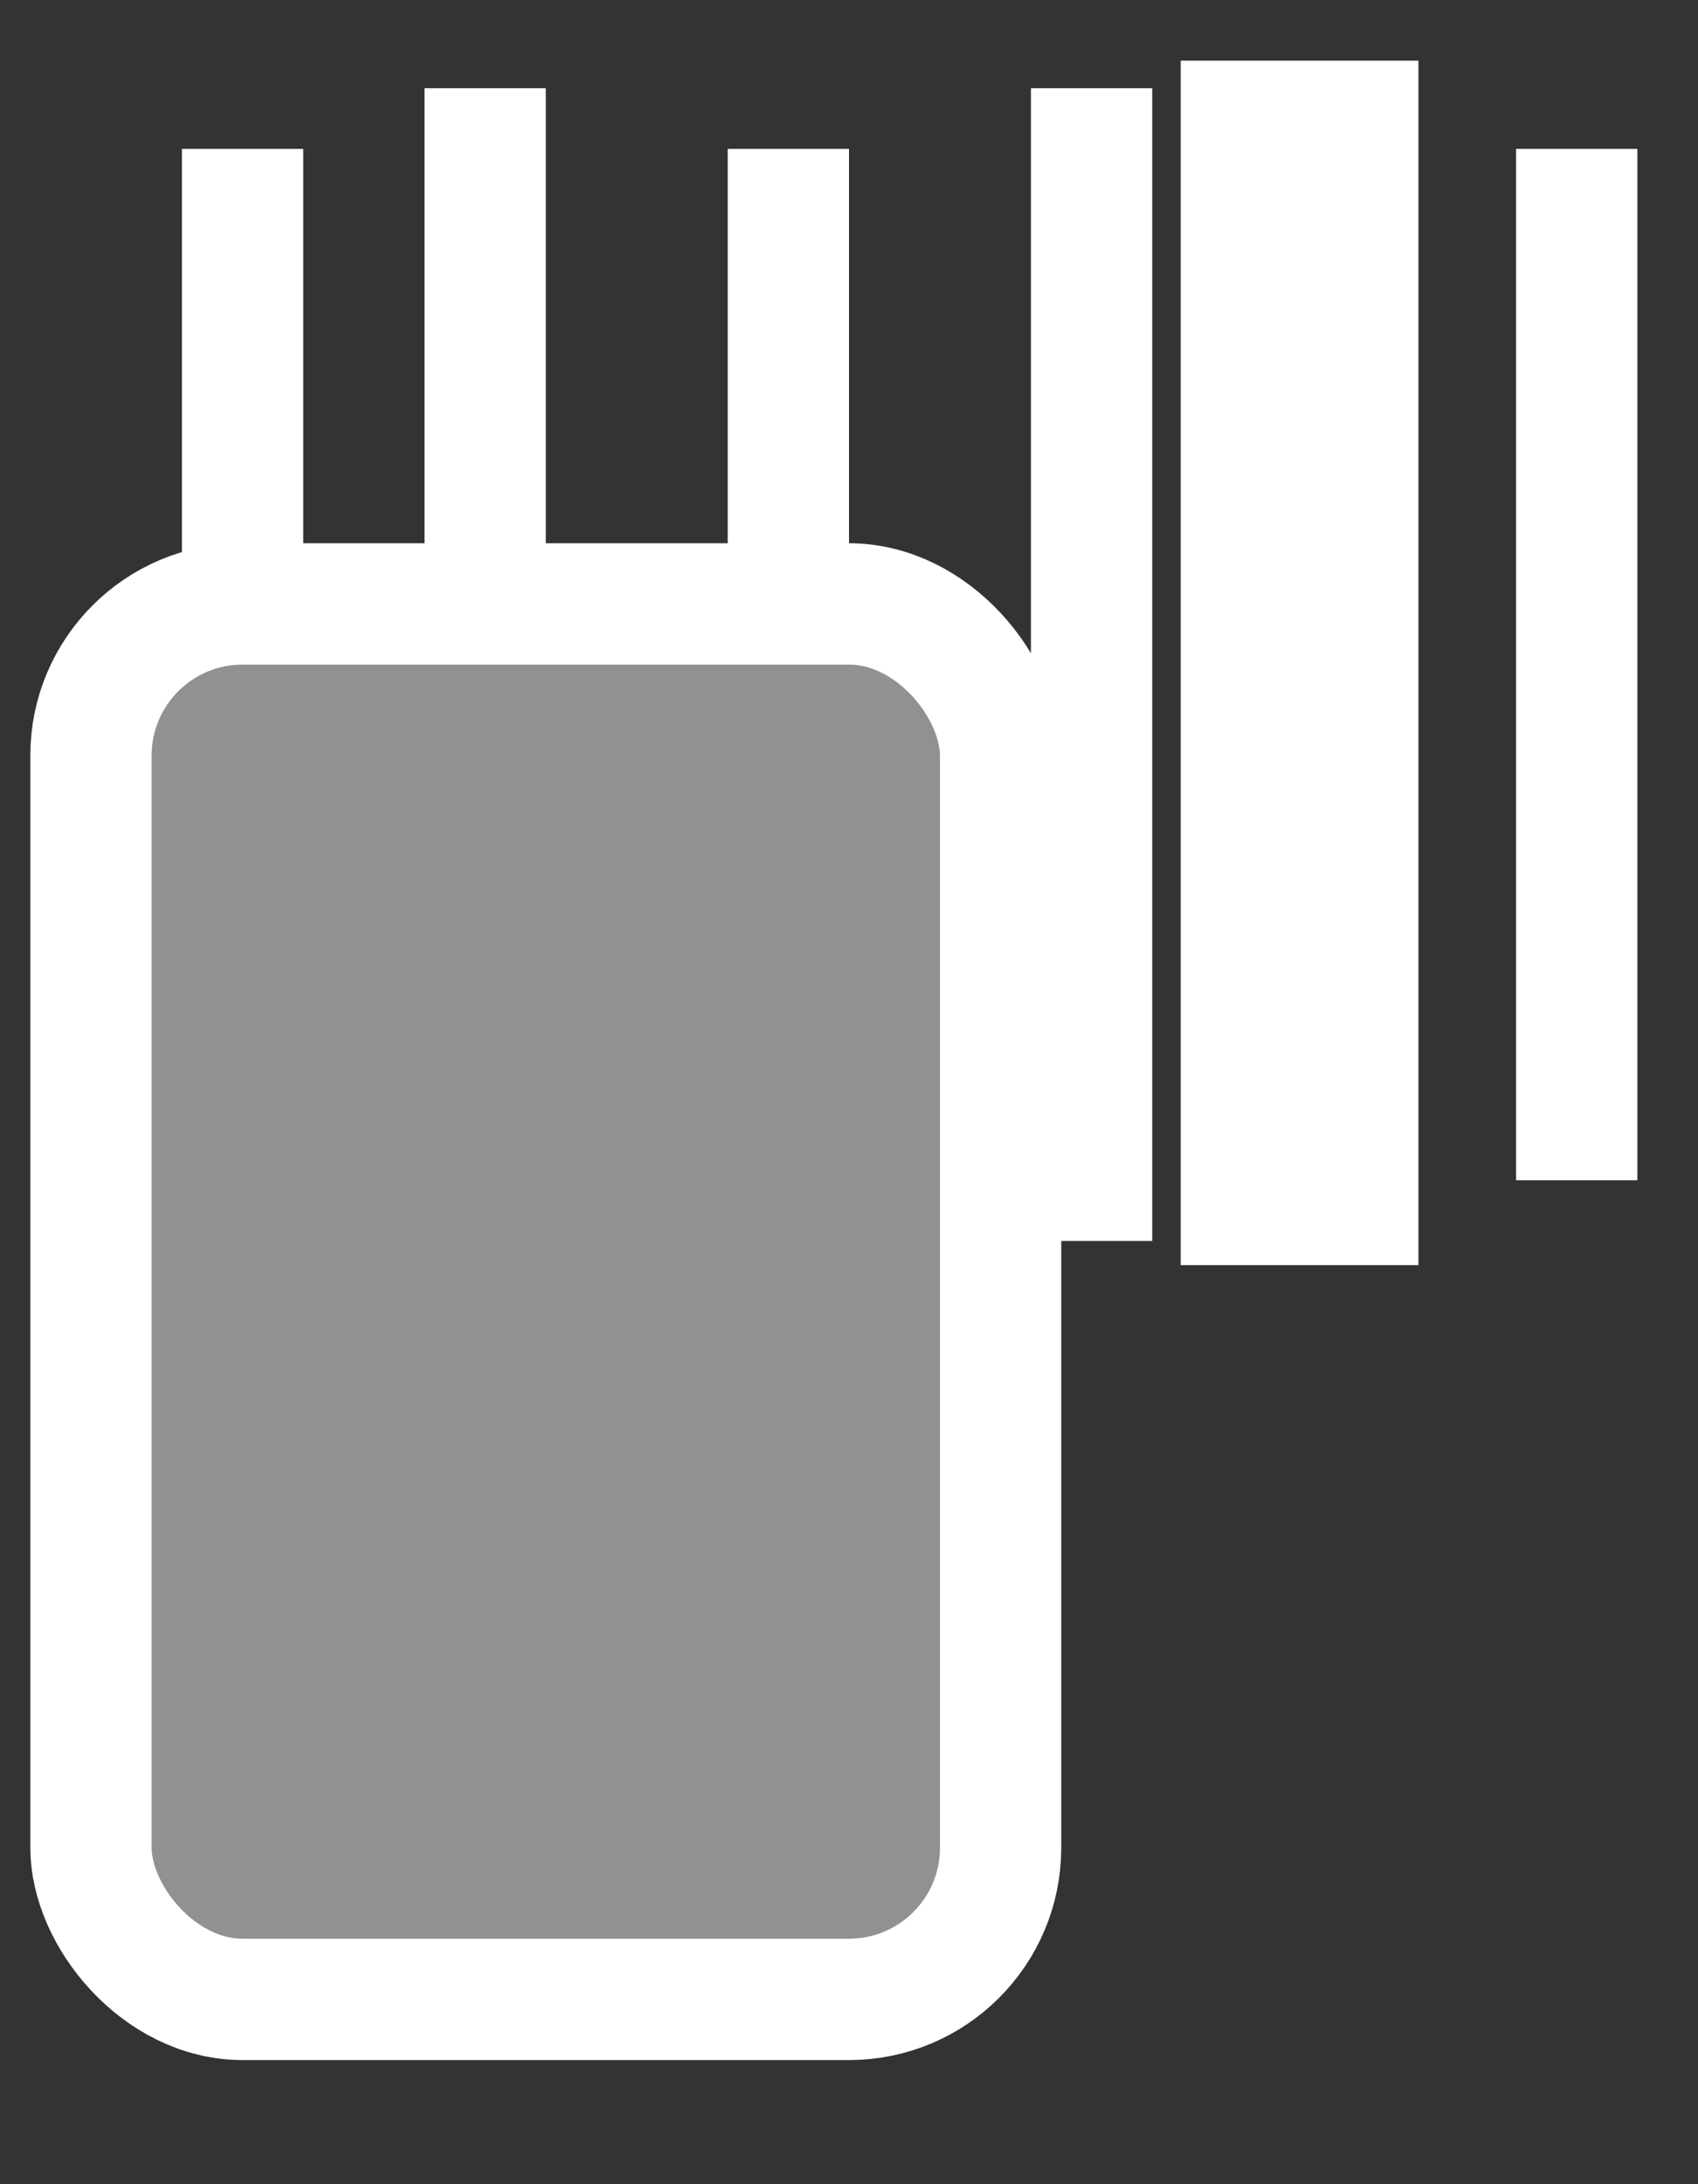 <svg width="14" height="18" viewBox="0 0 14 18" fill="none"
    xmlns="http://www.w3.org/2000/svg">
<rect x="0" y="0" width="14" height="18" fill="#333333" stroke="none"/>
<path d="M2 1.227V9.727M6.5 1.227V9.727M13 1.227V9.727" stroke="white" strokeWidth="2" strokeLinecap="round" />
<path d="M4 0.727V10.227" stroke="white" strokeLinecap="round" />
<path d="M9 0.727V10.227" stroke="white" strokeLinecap="round" />
<path d="M10.235 0.5V10.426M11.195 0.5V10.426" stroke="white" strokeWidth="0.5" strokeLinecap="round" />
<rect x="0.75" y="4.977" width="7.5" height="11.5" rx="1.25" fill="#919191" stroke="white" strokeWidth="1.5" />


</svg>